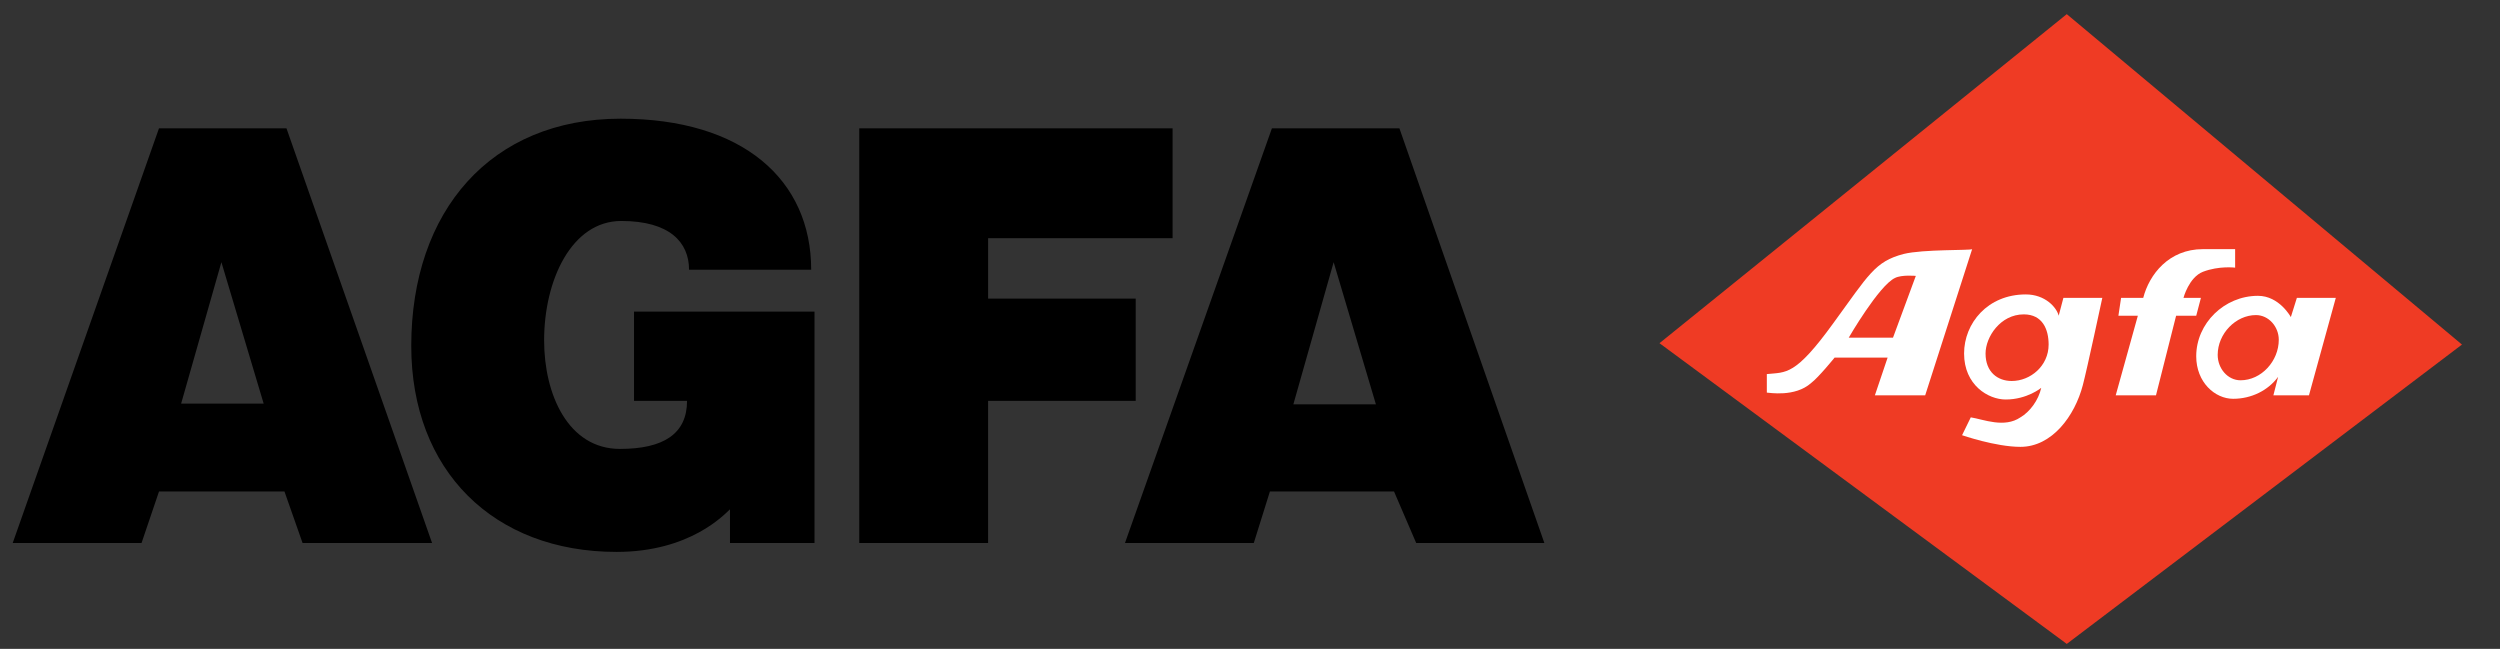 <?xml version="1.0" encoding="UTF-8"?>
<svg xmlns="http://www.w3.org/2000/svg" width="131" height="34" viewBox="0 0 131 34" fill="none">
  <rect x="0" y="0" width="131" height="34" fill="#333333" stroke="none"/>
  <path d="M21.55 18.127C21.55 11.04 25.734 6.219 32.52 6.219C38.919 6.219 42.506 9.422 42.506 14.133H36.106C36.106 12.695 35.086 11.579 32.555 11.579C29.953 11.579 28.512 14.674 28.512 17.839C28.512 20.68 29.778 23.523 32.485 23.523C34.77 23.523 36.001 22.732 36.001 21.005H33.223V16.328H42.68V28.452H38.251C38.251 28.452 38.251 27.516 38.251 26.689C37.969 26.941 36.176 28.92 32.309 28.92C25.875 28.92 21.55 24.674 21.55 18.127ZM7.417 28.452C7.417 28.452 4.253 28.452 0.666 28.452L8.331 6.724H15.011L22.64 28.452H15.854L14.906 25.754H8.332L7.417 28.452ZM11.601 13.738L9.491 21.149H13.816L11.601 13.738Z" fill="black"></path>
  <path d="M45.025 6.724H61.444V12.48H51.777V15.646H59.511V21.005H51.776V28.452H45.025V6.724ZM65.699 28.452H58.949L66.648 6.724H73.329L80.924 28.452H74.208L73.047 25.754H66.543L65.699 28.452ZM69.883 13.739L67.772 21.186H72.097L69.883 13.739Z" fill="black"></path>
  <path d="M86.957 17.983L108.299 0.741L129.007 18.055L108.299 33.741L86.957 17.983Z" fill="#EF3B24"></path>
  <path d="M96.062 16.94C94.058 19.709 93.601 19.495 92.582 19.602V20.573C92.688 20.573 94.058 20.826 94.902 20.07C95.289 19.782 96.133 18.739 96.133 18.739H98.911L98.243 20.717H100.879L103.34 13.055C103.27 13.128 100.773 13.055 99.754 13.307C98.242 13.702 97.926 14.387 96.062 16.94Z" fill="white"></path>
  <path d="M105.098 20.934C106.223 20.934 106.96 20.323 106.96 20.323C106.82 20.969 106.364 21.581 105.871 21.869C105.027 22.445 103.938 21.976 103.269 21.869L102.812 22.805C102.814 22.805 104.571 23.415 105.872 23.415C107.525 23.415 108.72 21.797 109.141 20.178C109.353 19.387 110.161 15.608 110.161 15.608H108.122L107.875 16.544C107.771 16.113 107.171 15.428 106.152 15.428C104.15 15.428 102.918 16.94 102.918 18.523C102.918 20.178 104.184 20.934 105.098 20.934Z" fill="white"></path>
  <path d="M114.028 16.545H115.082L115.328 15.609H114.414C114.414 15.609 114.697 14.53 115.434 14.242C116.278 13.918 117.121 14.025 117.121 14.025V13.055C117.121 13.055 115.611 13.055 115.434 13.055C113.641 13.055 112.621 14.387 112.305 15.608H111.145L111.004 16.545H112.023L110.863 20.717H112.973L114.028 16.545Z" fill="white"></path>
  <path d="M119.373 19.747L119.125 20.717H120.989L122.396 15.608H120.356L120.04 16.616C120.04 16.616 119.442 15.501 118.317 15.501C116.558 15.501 115.082 16.94 115.082 18.667C115.082 20.035 116.066 20.897 117.016 20.897C117.967 20.897 118.845 20.465 119.373 19.747Z" fill="white"></path>
  <path d="M107.348 18.056C107.348 19.171 106.398 19.964 105.415 19.964C104.677 19.964 104.043 19.496 104.043 18.525C104.043 17.661 104.816 16.473 106.047 16.473C107.032 16.473 107.348 17.264 107.348 18.056Z" fill="#EF3B24"></path>
  <path d="M99.298 14.565C99.65 14.386 100.389 14.457 100.389 14.457L99.193 17.695H96.873C96.873 17.695 98.454 14.962 99.298 14.565Z" fill="#EF3B24"></path>
  <path d="M119.408 17.804C119.408 18.92 118.494 19.927 117.403 19.927C116.736 19.927 116.207 19.315 116.207 18.595C116.207 17.48 117.158 16.51 118.212 16.51C118.881 16.51 119.408 17.12 119.408 17.804Z" fill="#EF3B24"></path>
</svg>
